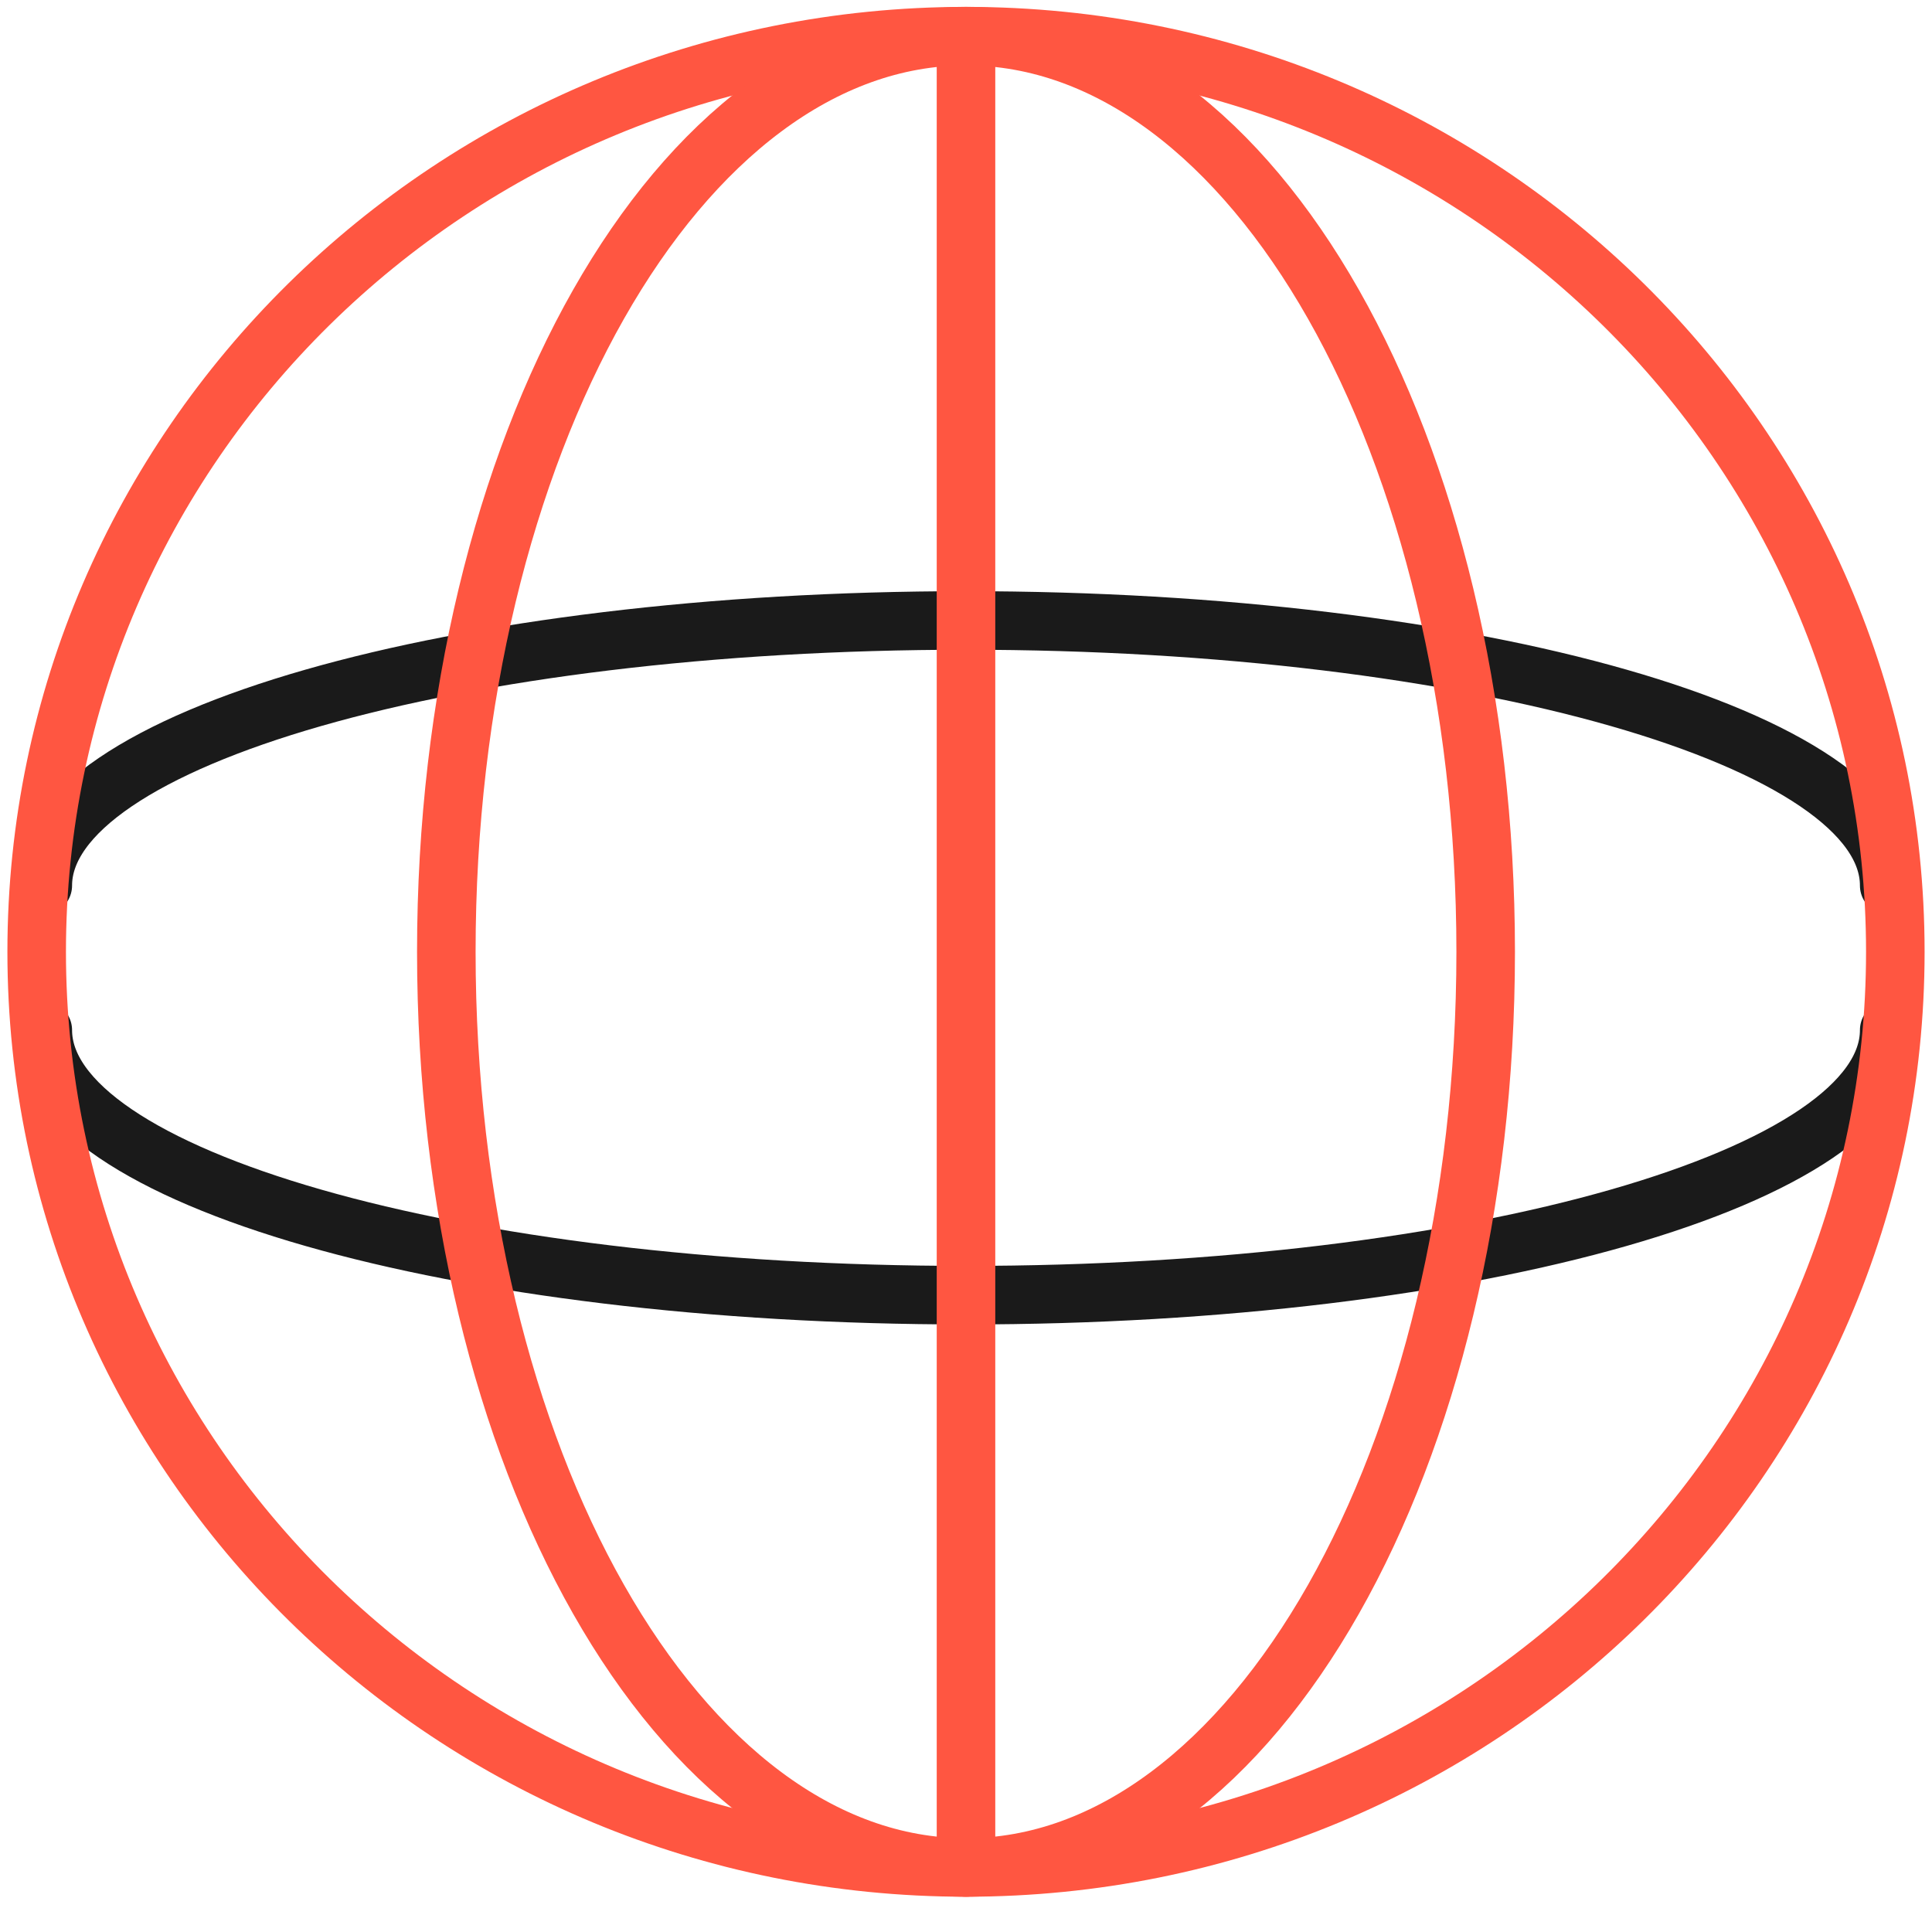 <svg width="66" height="66" viewBox="0 0 66 66" fill="none" xmlns="http://www.w3.org/2000/svg">
<path d="M64.538 35.19C64.538 40.211 50.419 44.245 33 44.245C15.581 44.245 1.462 40.211 1.462 35.19" stroke="#1A1A1A" stroke-width="2" stroke-miterlimit="10" stroke-linecap="round" stroke-linejoin="round"/>
<path d="M1.462 30.251C1.462 25.23 15.581 21.196 33 21.196C50.419 21.196 64.538 25.23 64.538 30.251" stroke="#1A1A1A" stroke-width="2" stroke-miterlimit="10" stroke-linecap="round" stroke-linejoin="round"/>
<path d="M33 63.795C50.533 63.795 64.747 49.79 64.747 32.515C64.747 15.239 50.533 1.235 33 1.235C15.467 1.235 1.253 15.239 1.253 32.515C1.253 49.79 15.467 63.795 33 63.795Z" stroke="#FF5641" stroke-width="2" stroke-miterlimit="10" stroke-linecap="round" stroke-linejoin="round"/>
<path d="M33 63.795C42.805 63.795 50.753 49.79 50.753 32.515C50.753 15.239 42.805 1.235 33 1.235C23.195 1.235 15.247 15.239 15.247 32.515C15.247 49.79 23.195 63.795 33 63.795Z" stroke="#FF5641" stroke-width="2" stroke-miterlimit="10" stroke-linecap="round" stroke-linejoin="round"/>
<path d="M33 1.235V63.795" stroke="#FF5641" stroke-width="2" stroke-miterlimit="10" stroke-linecap="round" stroke-linejoin="round"/>
</svg>
